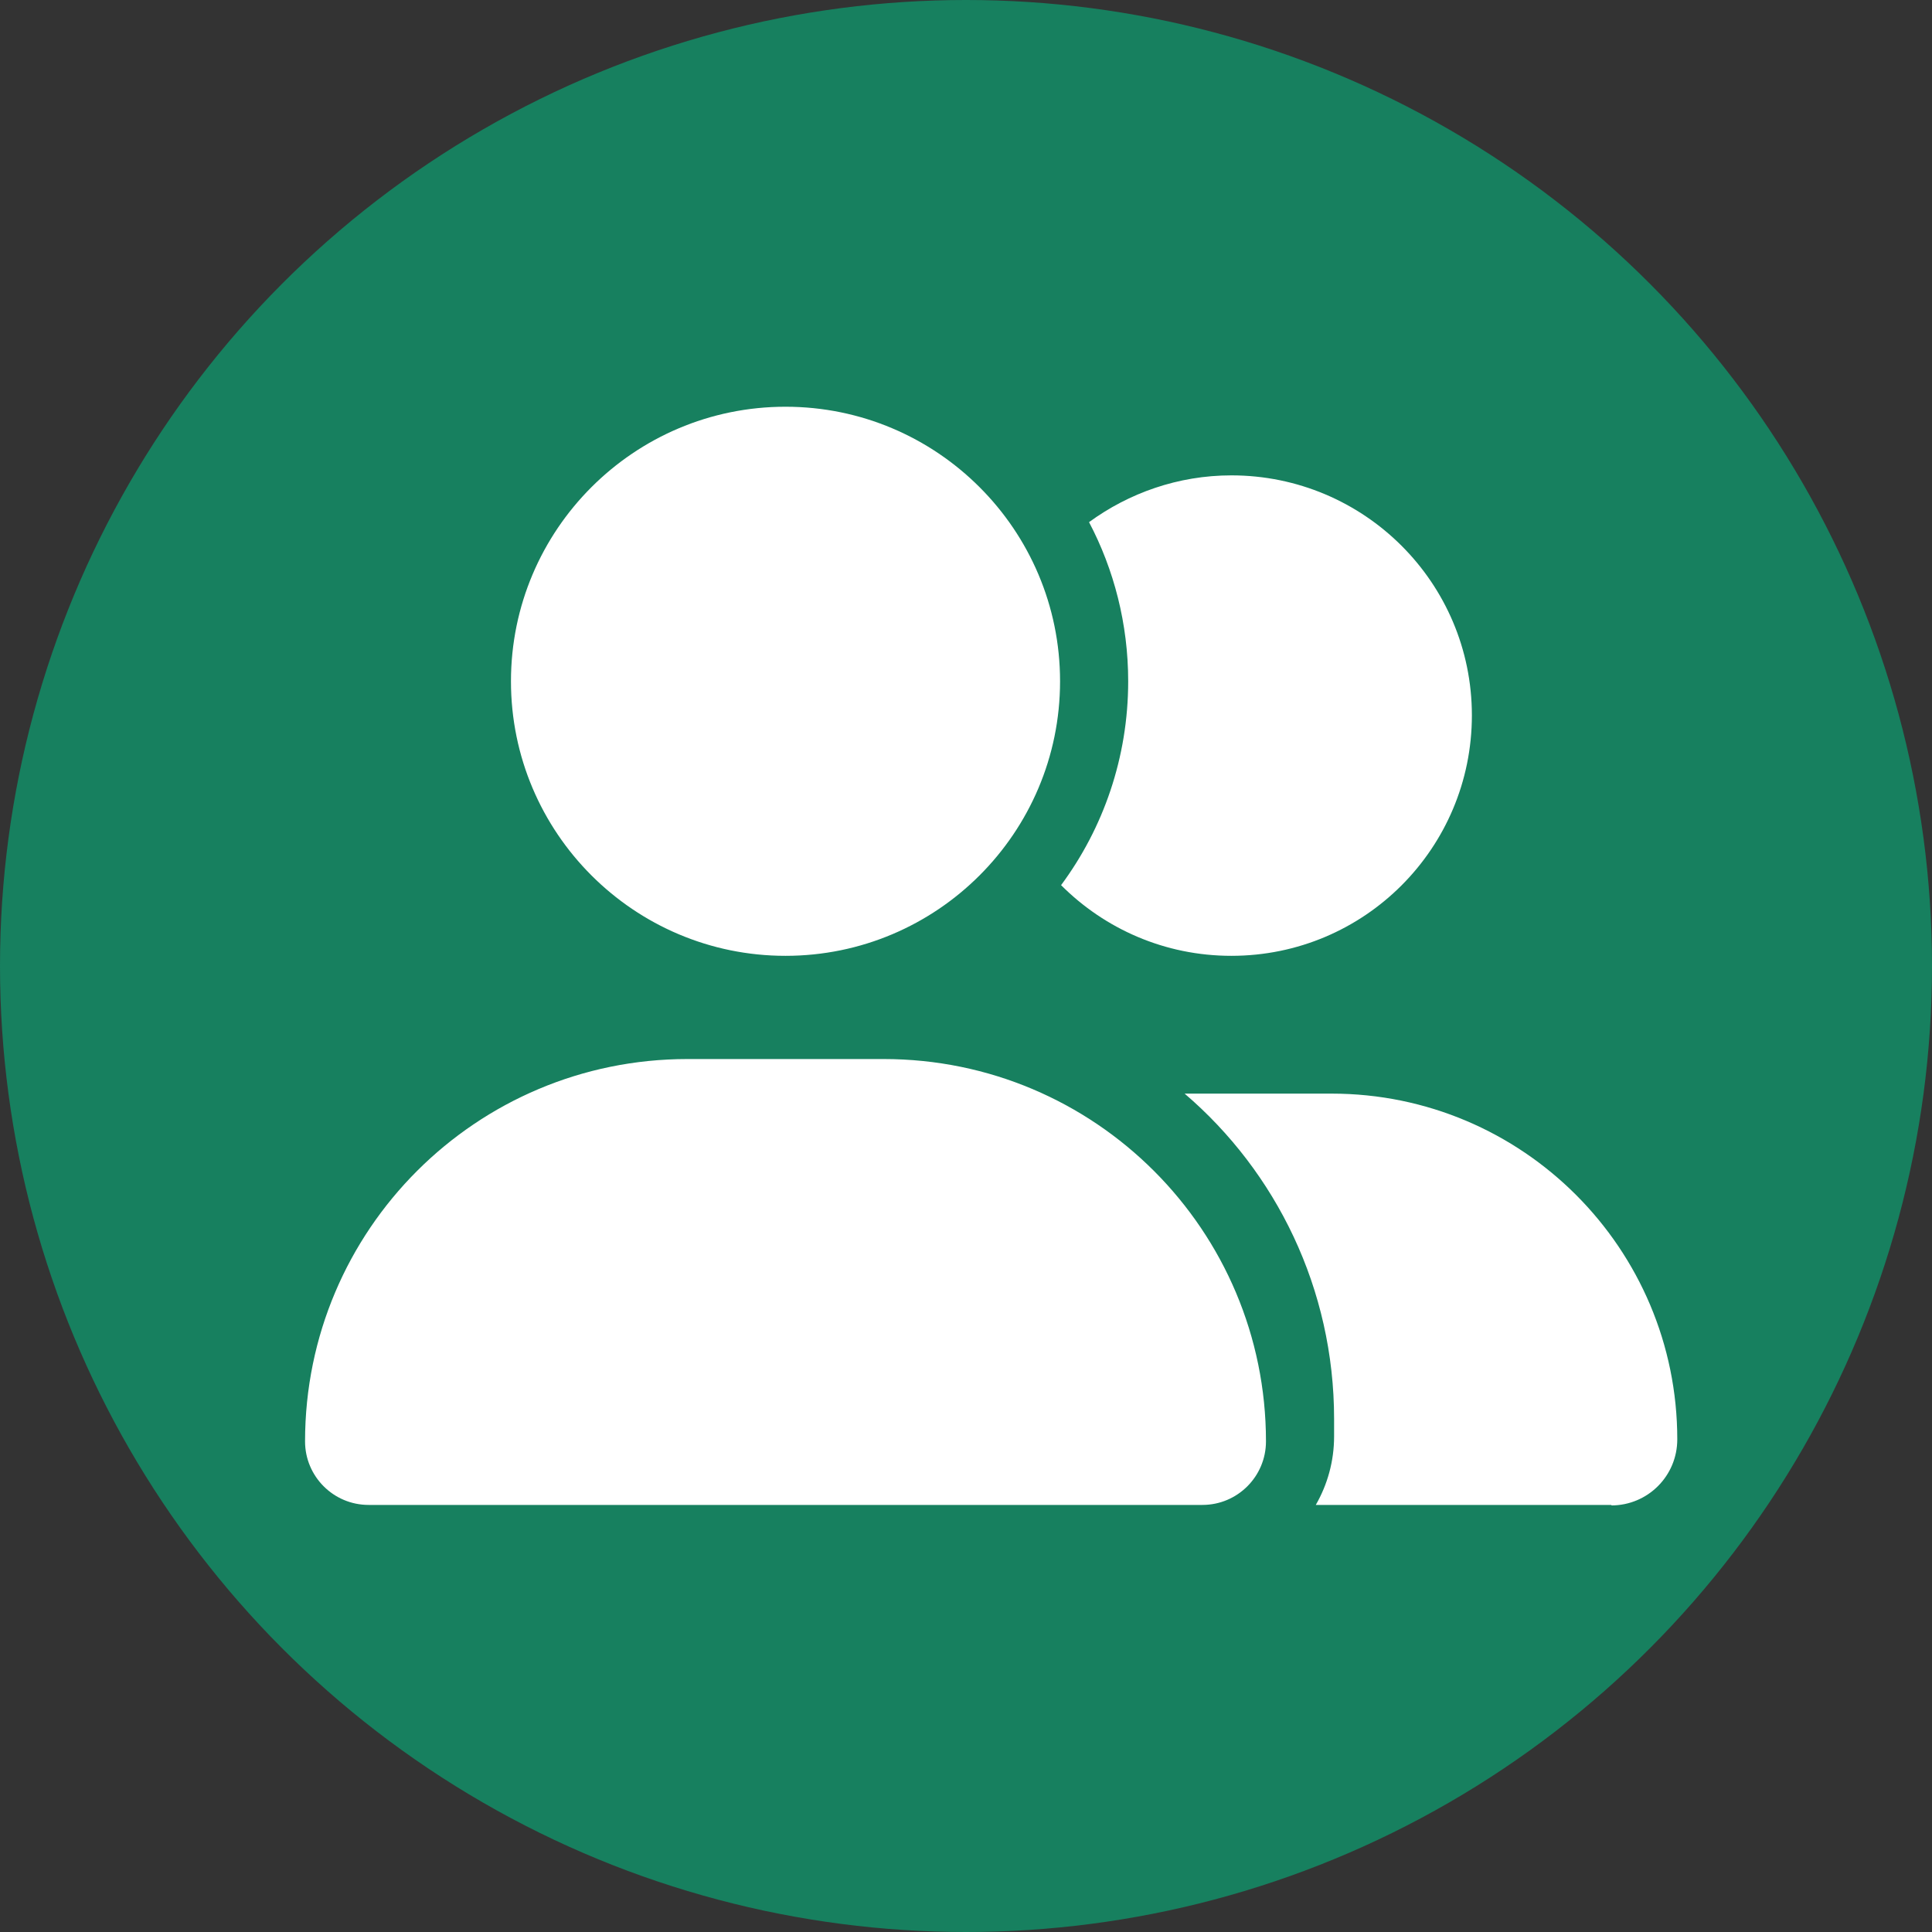 <?xml version="1.0" encoding="UTF-8"?>
<svg id="Layer_2" data-name="Layer 2" xmlns="http://www.w3.org/2000/svg" viewBox="0 0 38 38">
  <rect x="0" y="0" width="38" height="38" fill="#333333" stroke="none"/>
  <defs>
    <style>
      .cls-1 {
        fill: #fff;
      }

      .cls-2 {
        fill: #17805f;
      }
    </style>
  </defs>
  <g id="Layer_1-2" data-name="Layer 1">
    <g>
      <circle class="cls-2" cx="19" cy="19" r="19"/>
      <path class="cls-1" d="m20.85,13.4c0,2.98-2.42,5.4-5.4,5.4s-5.4-2.42-5.4-5.4,2.42-5.4,5.4-5.4,5.4,2.42,5.4,5.4Zm-14.85,14.95c0-4.16,3.37-7.52,7.52-7.52h3.86c4.16,0,7.52,3.37,7.52,7.52,0,.69-.56,1.25-1.25,1.25H7.25c-.69,0-1.25-.56-1.25-1.25Zm25.7,1.25h-5.82c.23-.4.36-.86.36-1.35v-.34c0-2.56-1.14-4.86-2.94-6.4.1,0,.2,0,.3,0h2.59c3.76,0,6.8,3.05,6.8,6.8,0,.72-.58,1.3-1.3,1.3Zm-7.48-10.8c-1.31,0-2.49-.53-3.35-1.39.83-1.12,1.32-2.51,1.32-4.01,0-1.13-.28-2.2-.77-3.13.78-.57,1.75-.92,2.8-.92,2.61,0,4.73,2.11,4.73,4.72s-2.11,4.73-4.73,4.73Z"/>
    </g>
  </g>
</svg>